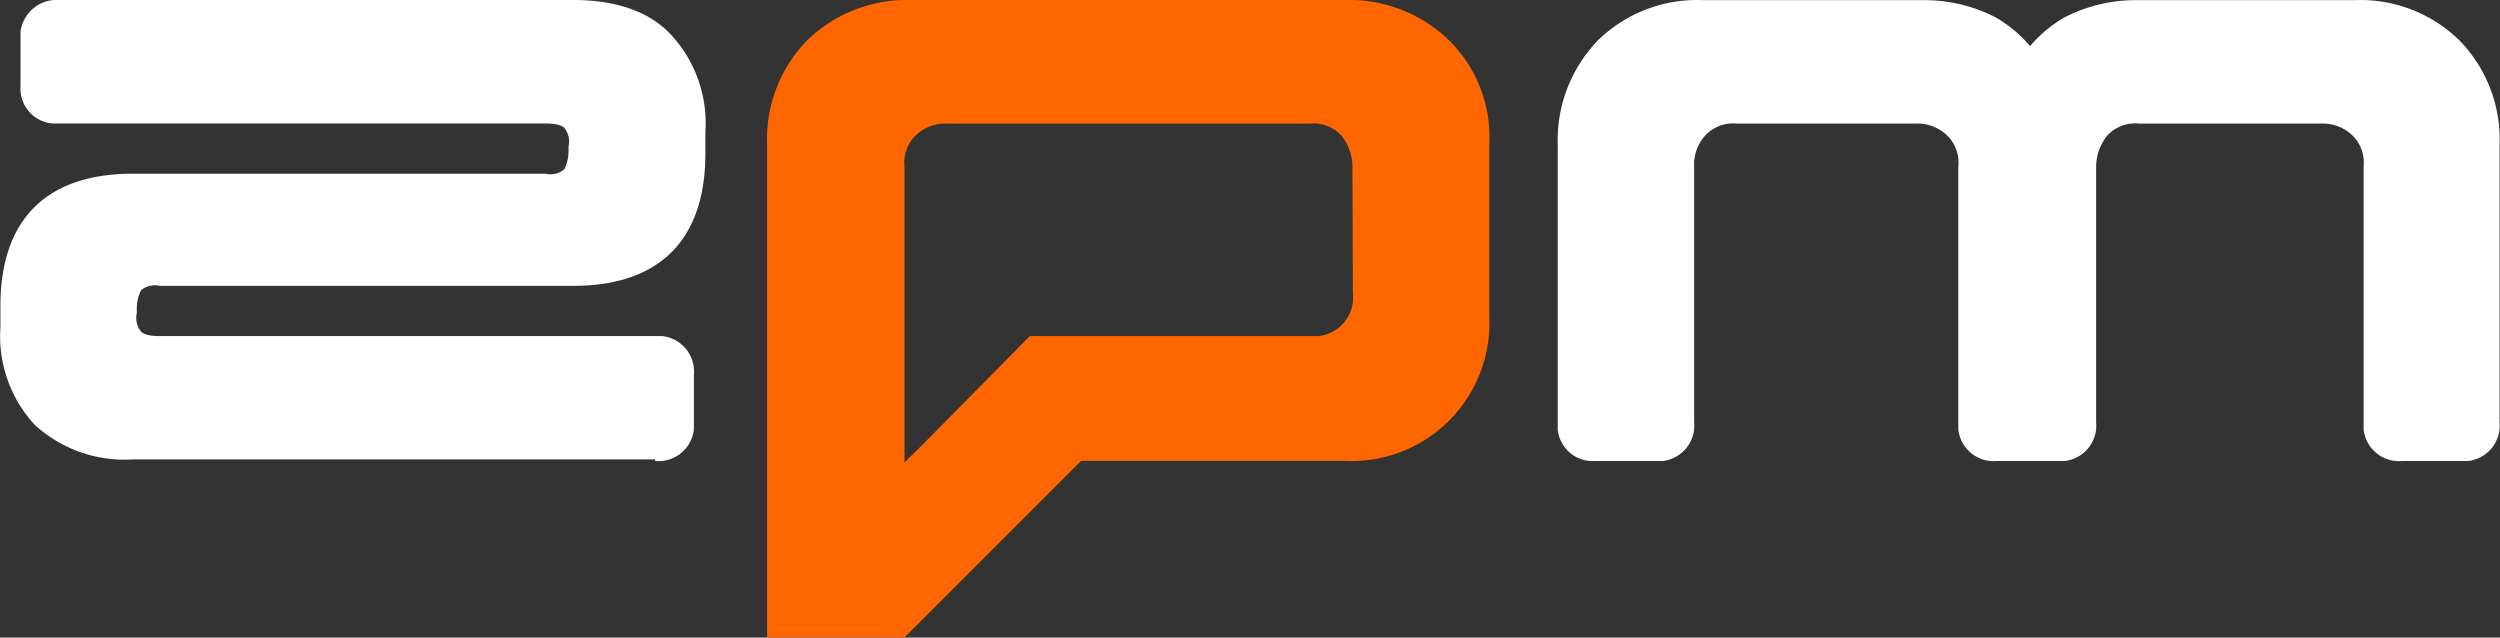 <svg xmlns="http://www.w3.org/2000/svg" viewBox="0 0 174.13 44.41"><rect x="0" y="0" width="174.13" height="44.41" fill="#333333" stroke="none"/><defs><style>.cls-1{fill:#fff;}.cls-2{fill:#f60;}</style></defs><g id="레이어_2" data-name="레이어 2"><g id="레이어_1-2" data-name="레이어 1"><path class="cls-1" d="M45.63,32.11a2.48,2.48,0,0,0,2.7-2.2v-3.8a2.48,2.48,0,0,0-2.2-2.7h-35c-.9,0-1.2-.2-1.3-.3a1.52,1.52,0,0,1-.3-1.3v-.3a2.77,2.77,0,0,1,.3-1.3,1.52,1.52,0,0,1,1.3-.3h28.8c6,0,9.2-3.2,9.2-9.2V9.21a9.08,9.08,0,0,0-2.4-6.8C45.23.81,42.93,0,39.93,0H4.13a2.54,2.54,0,0,0-2.7,2.2V6a2.44,2.44,0,0,0,2.2,2.6H38c.9,0,1.2.2,1.3.3a1.52,1.52,0,0,1,.3,1.3v.3a2.77,2.77,0,0,1-.3,1.3,1.52,1.52,0,0,1-1.3.3H9.23c-6,0-9.2,3.2-9.2,9.2v1.5a9.08,9.08,0,0,0,2.4,6.8A9.25,9.25,0,0,0,9.23,32h36.4Z"/><path class="cls-1" d="M167.33,32.11a2.48,2.48,0,0,1-2.7-2.2V11.61a2.65,2.65,0,0,0-.8-2.2,3,3,0,0,0-2.2-.8H149a2.65,2.65,0,0,0-2.2.8,3.49,3.49,0,0,0-.8,2.2v17.8a2.48,2.48,0,0,1-2.2,2.7h-4.7a2.48,2.48,0,0,1-2.7-2.2V11.61a2.65,2.65,0,0,0-.8-2.2,3,3,0,0,0-2.2-.8H121a2.65,2.65,0,0,0-2.2.8,3,3,0,0,0-.8,2.2v17.8a2.48,2.48,0,0,1-2.2,2.7h-4.7a2.44,2.44,0,0,1-2.6-2.2V10.11a10,10,0,0,1,2.8-7.3,9.86,9.86,0,0,1,7.3-2.8H134a10.84,10.84,0,0,1,5,1.2,9.14,9.14,0,0,1,2.4,2,9.14,9.14,0,0,1,2.4-2,10.84,10.84,0,0,1,5-1.2H164a9.86,9.86,0,0,1,7.3,2.8,9.86,9.86,0,0,1,2.8,7.3v19.3a2.48,2.48,0,0,1-2.2,2.7h-4.6Z"/><path class="cls-2" d="M100.93,2.81A10,10,0,0,0,93.63,0H63.53a10,10,0,0,0-7.3,2.8,9.86,9.86,0,0,0-2.8,7.3v22h0v12.3H63l12.3-12.3h18.3A9.61,9.61,0,0,0,103.73,22V10.11A9.49,9.49,0,0,0,100.93,2.81Zm-6.7,17.6a2.7,2.7,0,0,1-2.4,3H71.73L64.23,31h0L63,32.21V11.61a2.65,2.65,0,0,1,.8-2.2,3,3,0,0,1,2.2-.8h25.2a2.65,2.65,0,0,1,2.2.8,3.49,3.49,0,0,1,.8,2.2Z"/></g></g></svg>